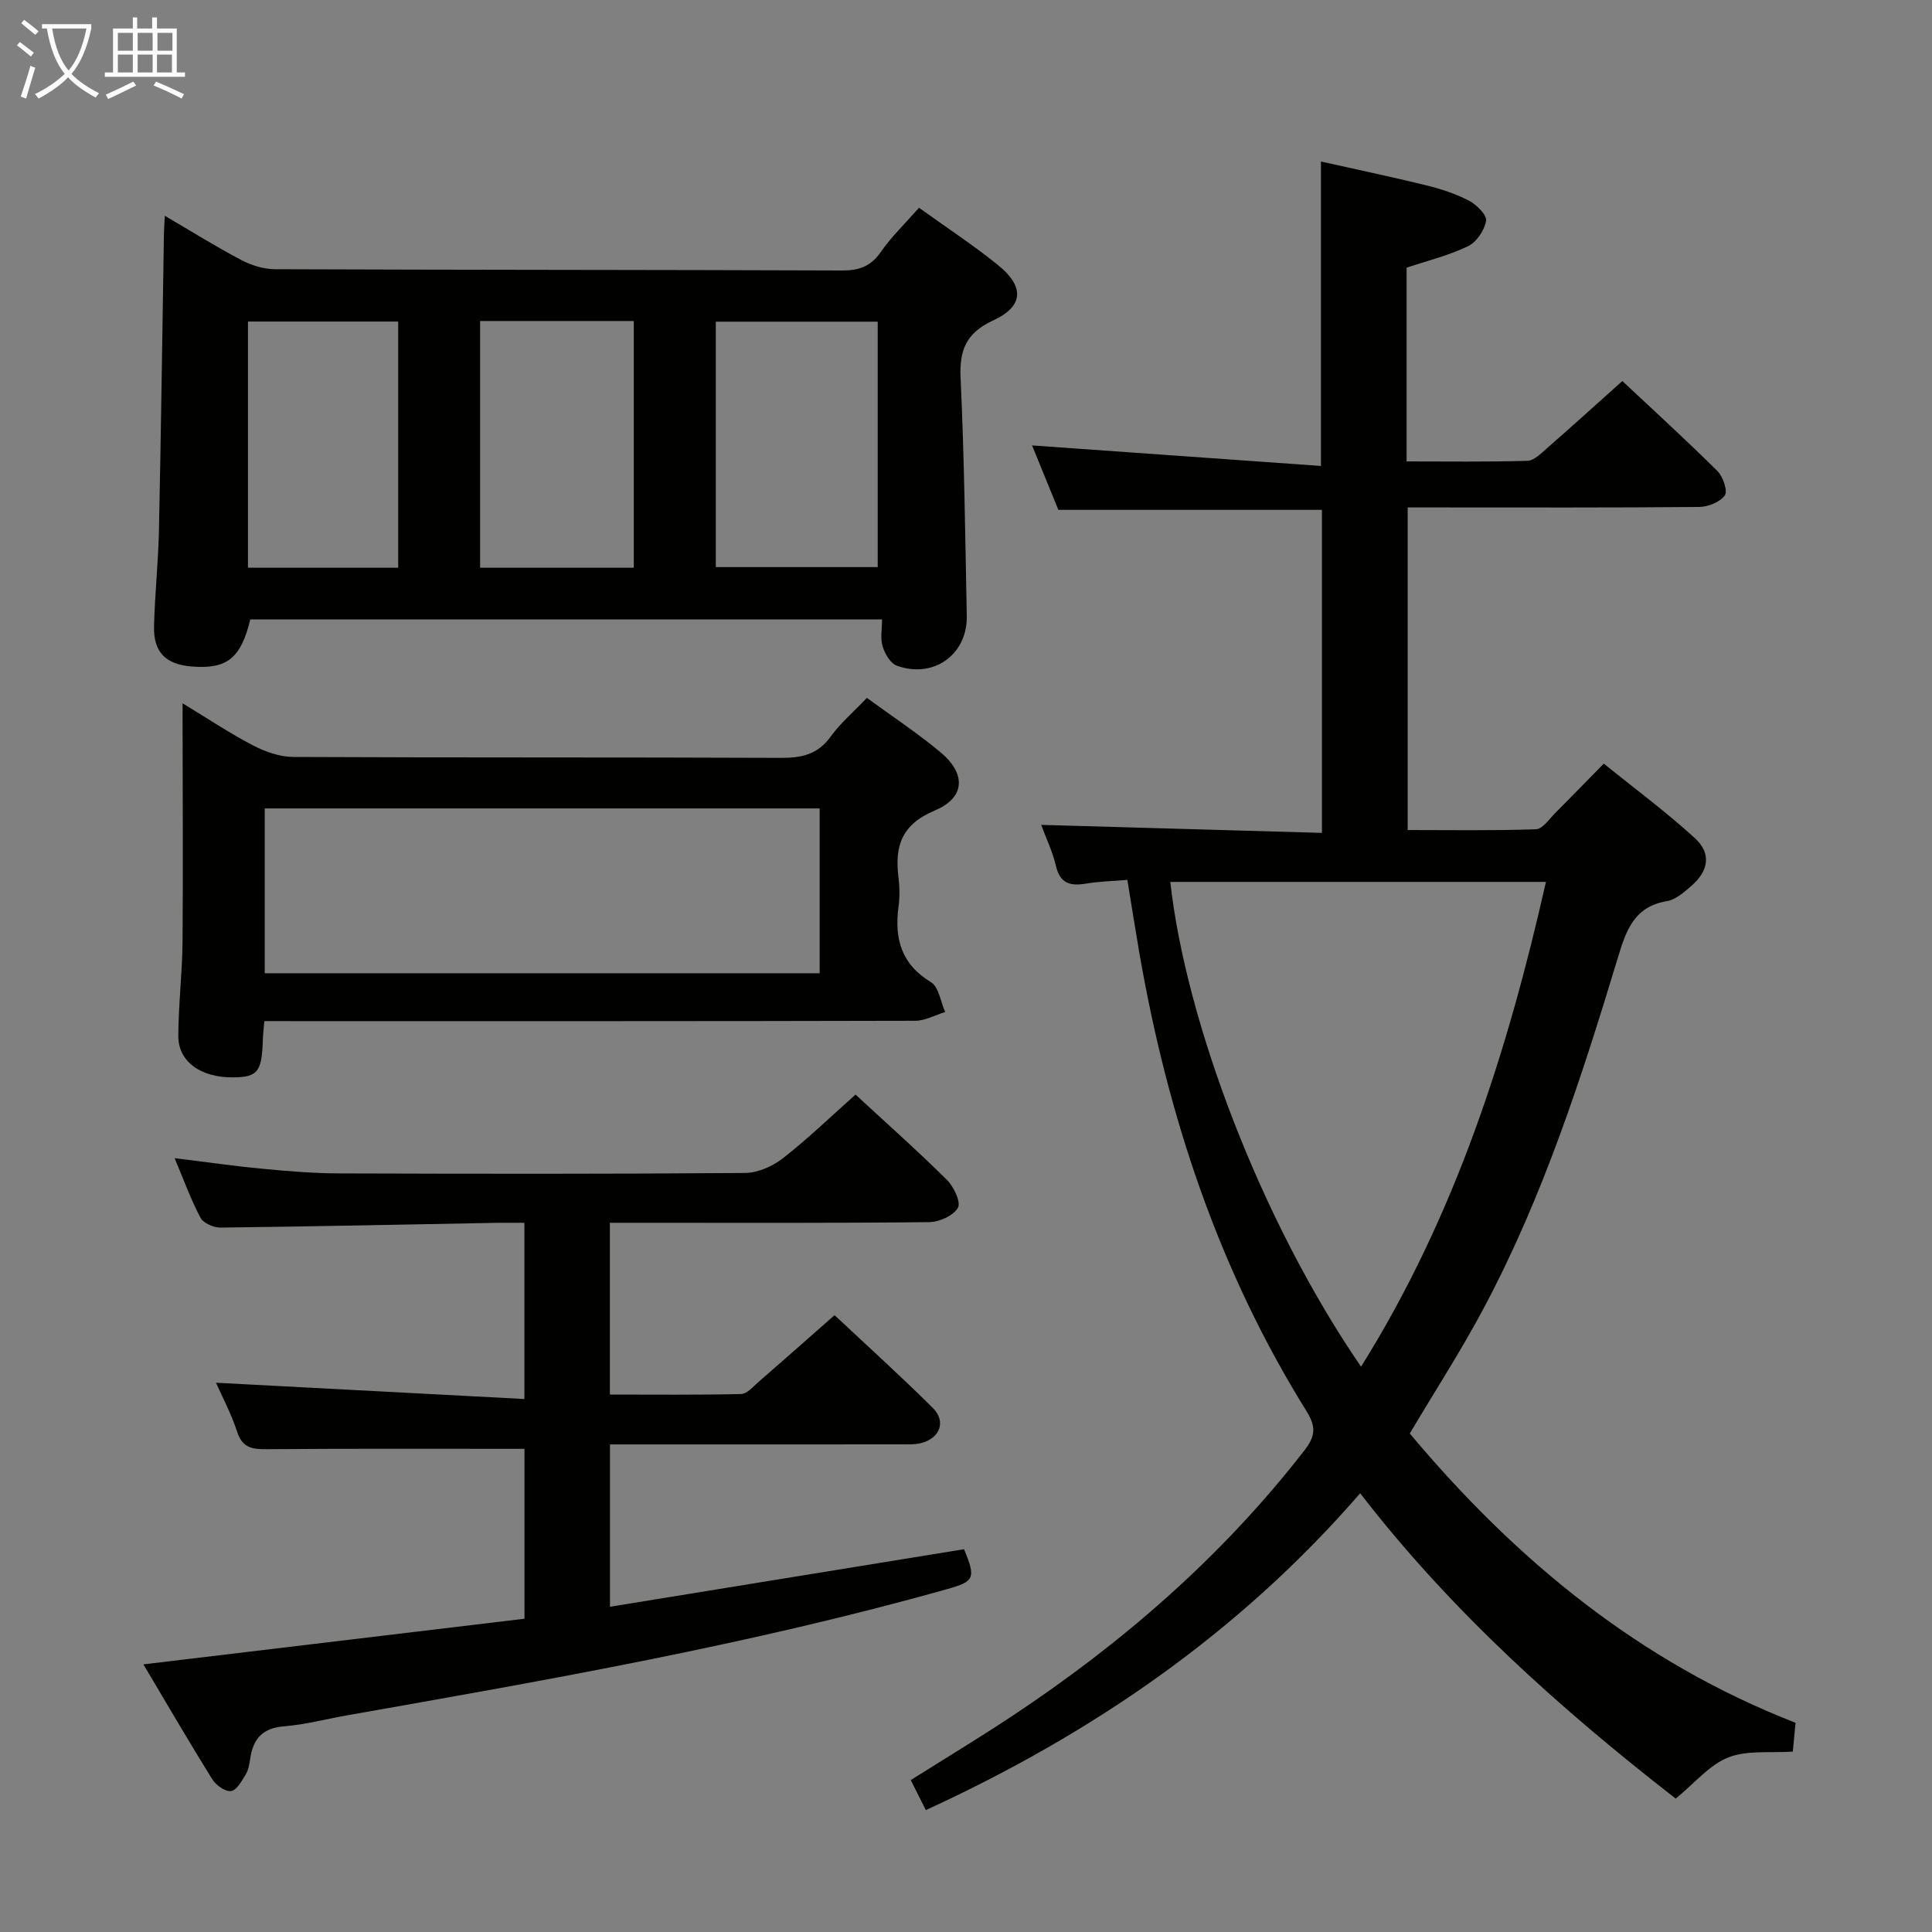 <svg enable-background="new 0 0 400 400" viewBox="0 0 400 400" xmlns="http://www.w3.org/2000/svg"><rect x="0" y="0" width="400" height="400" fill="#808080" stroke="none"/><g fill="#010100"><path d="m291.88 296.79c22.02 26.28 47.58 47.31 79.87 59.9-.19 1.98-.37 3.89-.57 5.96-4.62.32-9.43-.34-13.37 1.21-3.9 1.54-6.93 5.3-10.87 8.52-23.58-18.33-46.33-38.58-65.33-63.22-25.05 28.9-55.36 49.73-89.92 65.6-1.12-2.22-2.06-4.08-3.13-6.21 7.08-4.46 14.02-8.65 20.79-13.13 23.07-15.26 43.7-33.21 60.73-55.15 2.27-2.93 2.44-4.86.4-8.14-18.18-29.18-28.76-61.19-34.6-94.9-.82-4.74-1.56-9.5-2.47-15.06-2.8.24-5.71.3-8.56.77-3.22.53-5.35.04-6.22-3.63-.71-3.03-2.09-5.89-3.07-8.53 19.42.55 38.62 1.1 58.13 1.66 0-22.86 0-44.77 0-66.88-18.08 0-36.13 0-54.57 0-1.79-4.38-3.71-9.11-5.44-13.34 19.92 1.42 39.83 2.83 59.81 4.25 0-21.71 0-41.96 0-63.03 7.12 1.6 14.46 3.13 21.75 4.92 3.04.75 6.1 1.73 8.86 3.17 1.58.82 3.76 2.95 3.57 4.17-.3 1.95-1.96 4.42-3.72 5.27-3.98 1.92-8.37 2.99-12.73 4.45v40.11c8.44 0 16.72.12 25-.12 1.39-.04 2.85-1.54 4.06-2.6 5.12-4.48 10.17-9.05 15.61-13.92 6.7 6.28 13.33 12.32 19.68 18.63 1.16 1.16 2.18 4.14 1.53 5.05-.99 1.39-3.48 2.38-5.34 2.39-18.16.17-36.33.1-54.49.1-1.82 0-3.63 0-5.83 0v66.79c8.74 0 17.65.15 26.56-.16 1.39-.05 2.77-2.14 4.03-3.41 3.18-3.17 6.3-6.4 10.02-10.18 6.4 5.18 12.92 10 18.87 15.44 3.45 3.16 2.85 6.77-.77 9.9-1.49 1.29-3.22 2.83-5.03 3.13-6.78 1.13-8.43 6.02-10.14 11.65-7.51 24.8-15.47 49.48-27.71 72.47-4.66 8.79-10.09 17.17-15.39 26.1zm-10.09-13.83c19.52-31.23 30.32-65.14 38.28-100.37-26.33 0-52.03 0-77.77 0 3.14 28.54 18.54 69.84 39.49 100.37z"/><path d="m182.62 128.24c-44.01 0-87.42 0-130.8 0-1.95 8.06-4.81 10.34-12.13 9.75-5.36-.43-7.93-2.94-7.8-8.31.16-6.64.88-13.27 1.02-19.91.43-20.46.7-40.93 1.03-61.4.02-.96.09-1.93.19-3.69 5.55 3.25 10.57 6.39 15.8 9.14 2.1 1.11 4.66 1.91 7.01 1.92 39.14.15 78.29.11 117.43.26 3.49.01 5.9-.84 7.96-3.79 2.26-3.23 5.14-6.02 7.94-9.2 5.65 4.07 11.21 7.71 16.36 11.87 5.51 4.45 5.33 8.53-.98 11.45-5.6 2.59-7.04 6.09-6.77 11.94.76 16.41.96 32.84 1.28 49.27.15 7.99-6.9 13.05-14.5 10.27-1.32-.48-2.46-2.46-2.92-3.99-.51-1.65-.12-3.55-.12-5.58zm-34.42-10.83h33.52c0-17.19 0-33.96 0-50.81-11.32 0-22.36 0-33.52 0zm-16.98-50.95c-10.78 0-21.2 0-31.82 0v51.08h31.82c0-17.17 0-34.06 0-51.08zm-48.78 51.08c0-17.21 0-34.08 0-50.97-10.61 0-20.84 0-31.1 0v50.97z"/><path d="m108.59 299.97c-18.18 0-35.81-.07-53.44.07-3.01.02-4.97-.31-6.04-3.58-1.22-3.74-3.1-7.26-4.39-10.18 21.17 1.12 42.3 2.23 63.85 3.37 0-12.78 0-24.32 0-36.48-1.92 0-3.7-.03-5.48 0-19.14.35-38.27.76-57.41.99-1.43.02-3.57-.91-4.17-2.04-2.01-3.78-3.47-7.85-5.36-12.34 6.44.79 12.3 1.65 18.18 2.2 5.29.5 10.61.95 15.92.96 27.99.09 55.98.13 83.97-.09 2.66-.02 5.73-1.37 7.87-3.04 5.21-4.07 9.99-8.7 15.04-13.19 6.55 6.06 12.9 11.69 18.91 17.65 1.42 1.41 2.95 4.62 2.29 5.78-.93 1.63-3.85 2.96-5.93 2.98-20.16.22-40.32.13-60.48.13-1.79 0-3.58 0-5.65 0v35.57c9.01 0 18.09.1 27.16-.11 1.22-.03 2.49-1.52 3.6-2.49 5.15-4.47 10.25-8.99 15.76-13.84 6.89 6.47 13.79 12.69 20.36 19.23 2.74 2.74 1.5 6.15-2.27 7.21-1.4.39-2.96.31-4.45.31-18.16.02-36.32.01-54.48.01-1.79 0-3.59 0-5.66 0v33.61c24.55-3.99 48.97-7.96 73.3-11.91 2.5 6 2.13 6.68-3.43 8.24-40.79 11.48-82.46 18.78-124.13 26.12-4.42.78-8.8 1.95-13.24 2.31-4.43.35-6.38 2.58-6.98 6.65-.17 1.14-.37 2.38-.95 3.33-.8 1.33-1.86 3.26-3.01 3.42-1.19.16-3.12-1.19-3.88-2.4-4.82-7.74-9.4-15.63-14.28-23.83 26.64-3.19 52.7-6.31 78.9-9.45 0-12.33 0-23.92 0-35.17z"/><path d="m54.73 211.41c-.15 1.83-.28 2.81-.31 3.8-.19 6.69-1.05 7.8-6.14 7.85-6.68.07-11.38-3.24-11.36-8.56.02-6.47.81-12.95.87-19.42.13-15.12.02-30.24.01-45.36 0-1.1 0-2.21 0-4.11 5.25 3.18 9.77 6.21 14.57 8.71 2.53 1.31 5.53 2.38 8.33 2.4 33.65.16 67.29.04 100.94.19 4.3.02 7.64-.68 10.31-4.37 2.02-2.8 4.73-5.1 7.53-8.05 5.17 3.78 10.42 7.24 15.21 11.23 5.36 4.46 5.2 9.42-1.16 12.09-6.93 2.91-8.32 7.43-7.5 13.9.25 1.97.26 4.02 0 5.99-.88 6.59.53 11.89 6.7 15.64 1.64.99 2.01 4.07 2.96 6.19-2.08.63-4.15 1.81-6.23 1.81-42.81.11-85.61.08-128.42.08-1.97-.01-3.93-.01-6.31-.01zm114.97-44.03c-38.52 0-76.72 0-114.89 0v34.12h114.89c0-11.44 0-22.56 0-34.12z"/></g><path d="m6.4 11.7c-1-.8-1.9-1.6-2.9-2.3l.6-.7c.9.7 1.9 1.4 2.9 2.2zm-2.1 8.3c.7-2.1 1.4-4.2 2-6.4.2.1.6.3 1 .4-.7 2.3-1.3 4.4-1.9 6.4zm3-12.8c-1.1-.9-2.1-1.7-2.9-2.4l.6-.7c1 .8 2 1.5 3 2.4zm1.4-1.3v-.9h10.2v.9c-.9 4.2-2.3 7.3-4.1 9.4 1.3 1.4 3.2 2.7 5.7 4-.2.2-.4.5-.7.9-2.5-1.4-4.4-2.7-5.7-4.2-1.4 1.5-3.5 3-6.1 4.4 0 0 0 0-.1-.1-.3-.4-.5-.7-.7-.8 2.7-1.3 4.7-2.8 6.2-4.2-1.8-2.2-3-5.3-3.7-9.4zm9.2 0h-7.1c.6 3.8 1.7 6.7 3.4 8.7 1.7-2 2.9-4.8 3.7-8.7z" fill="#fafbfa"/><path d="m31.6 3.6h.9v2.3h4.1v9.1h1.7v.9h-16.6v-.9h1.7v-9.1h4.1v-2.3h.9v2.3h3.1v-2.3zm-4 13.3.6.8c-1.9.9-3.8 1.9-5.8 2.8-.2-.3-.3-.6-.5-.9 2-.9 3.9-1.8 5.7-2.7zm-3.2-10.1v3.7h3.1v-3.7zm0 4.5v3.7h3.1v-3.7zm4.1-4.5v3.7h3.1v-3.7zm0 4.5v3.7h3.1v-3.7zm9.1 9.1c-2.1-1.1-4.1-2-5.8-2.7l.5-.8c2.2.9 4.1 1.8 5.8 2.6zm-1.9-13.6h-3.1v3.7h3.1zm-3.2 4.5v3.7h3.1v-3.7z" fill="#fafbfa"/></svg>